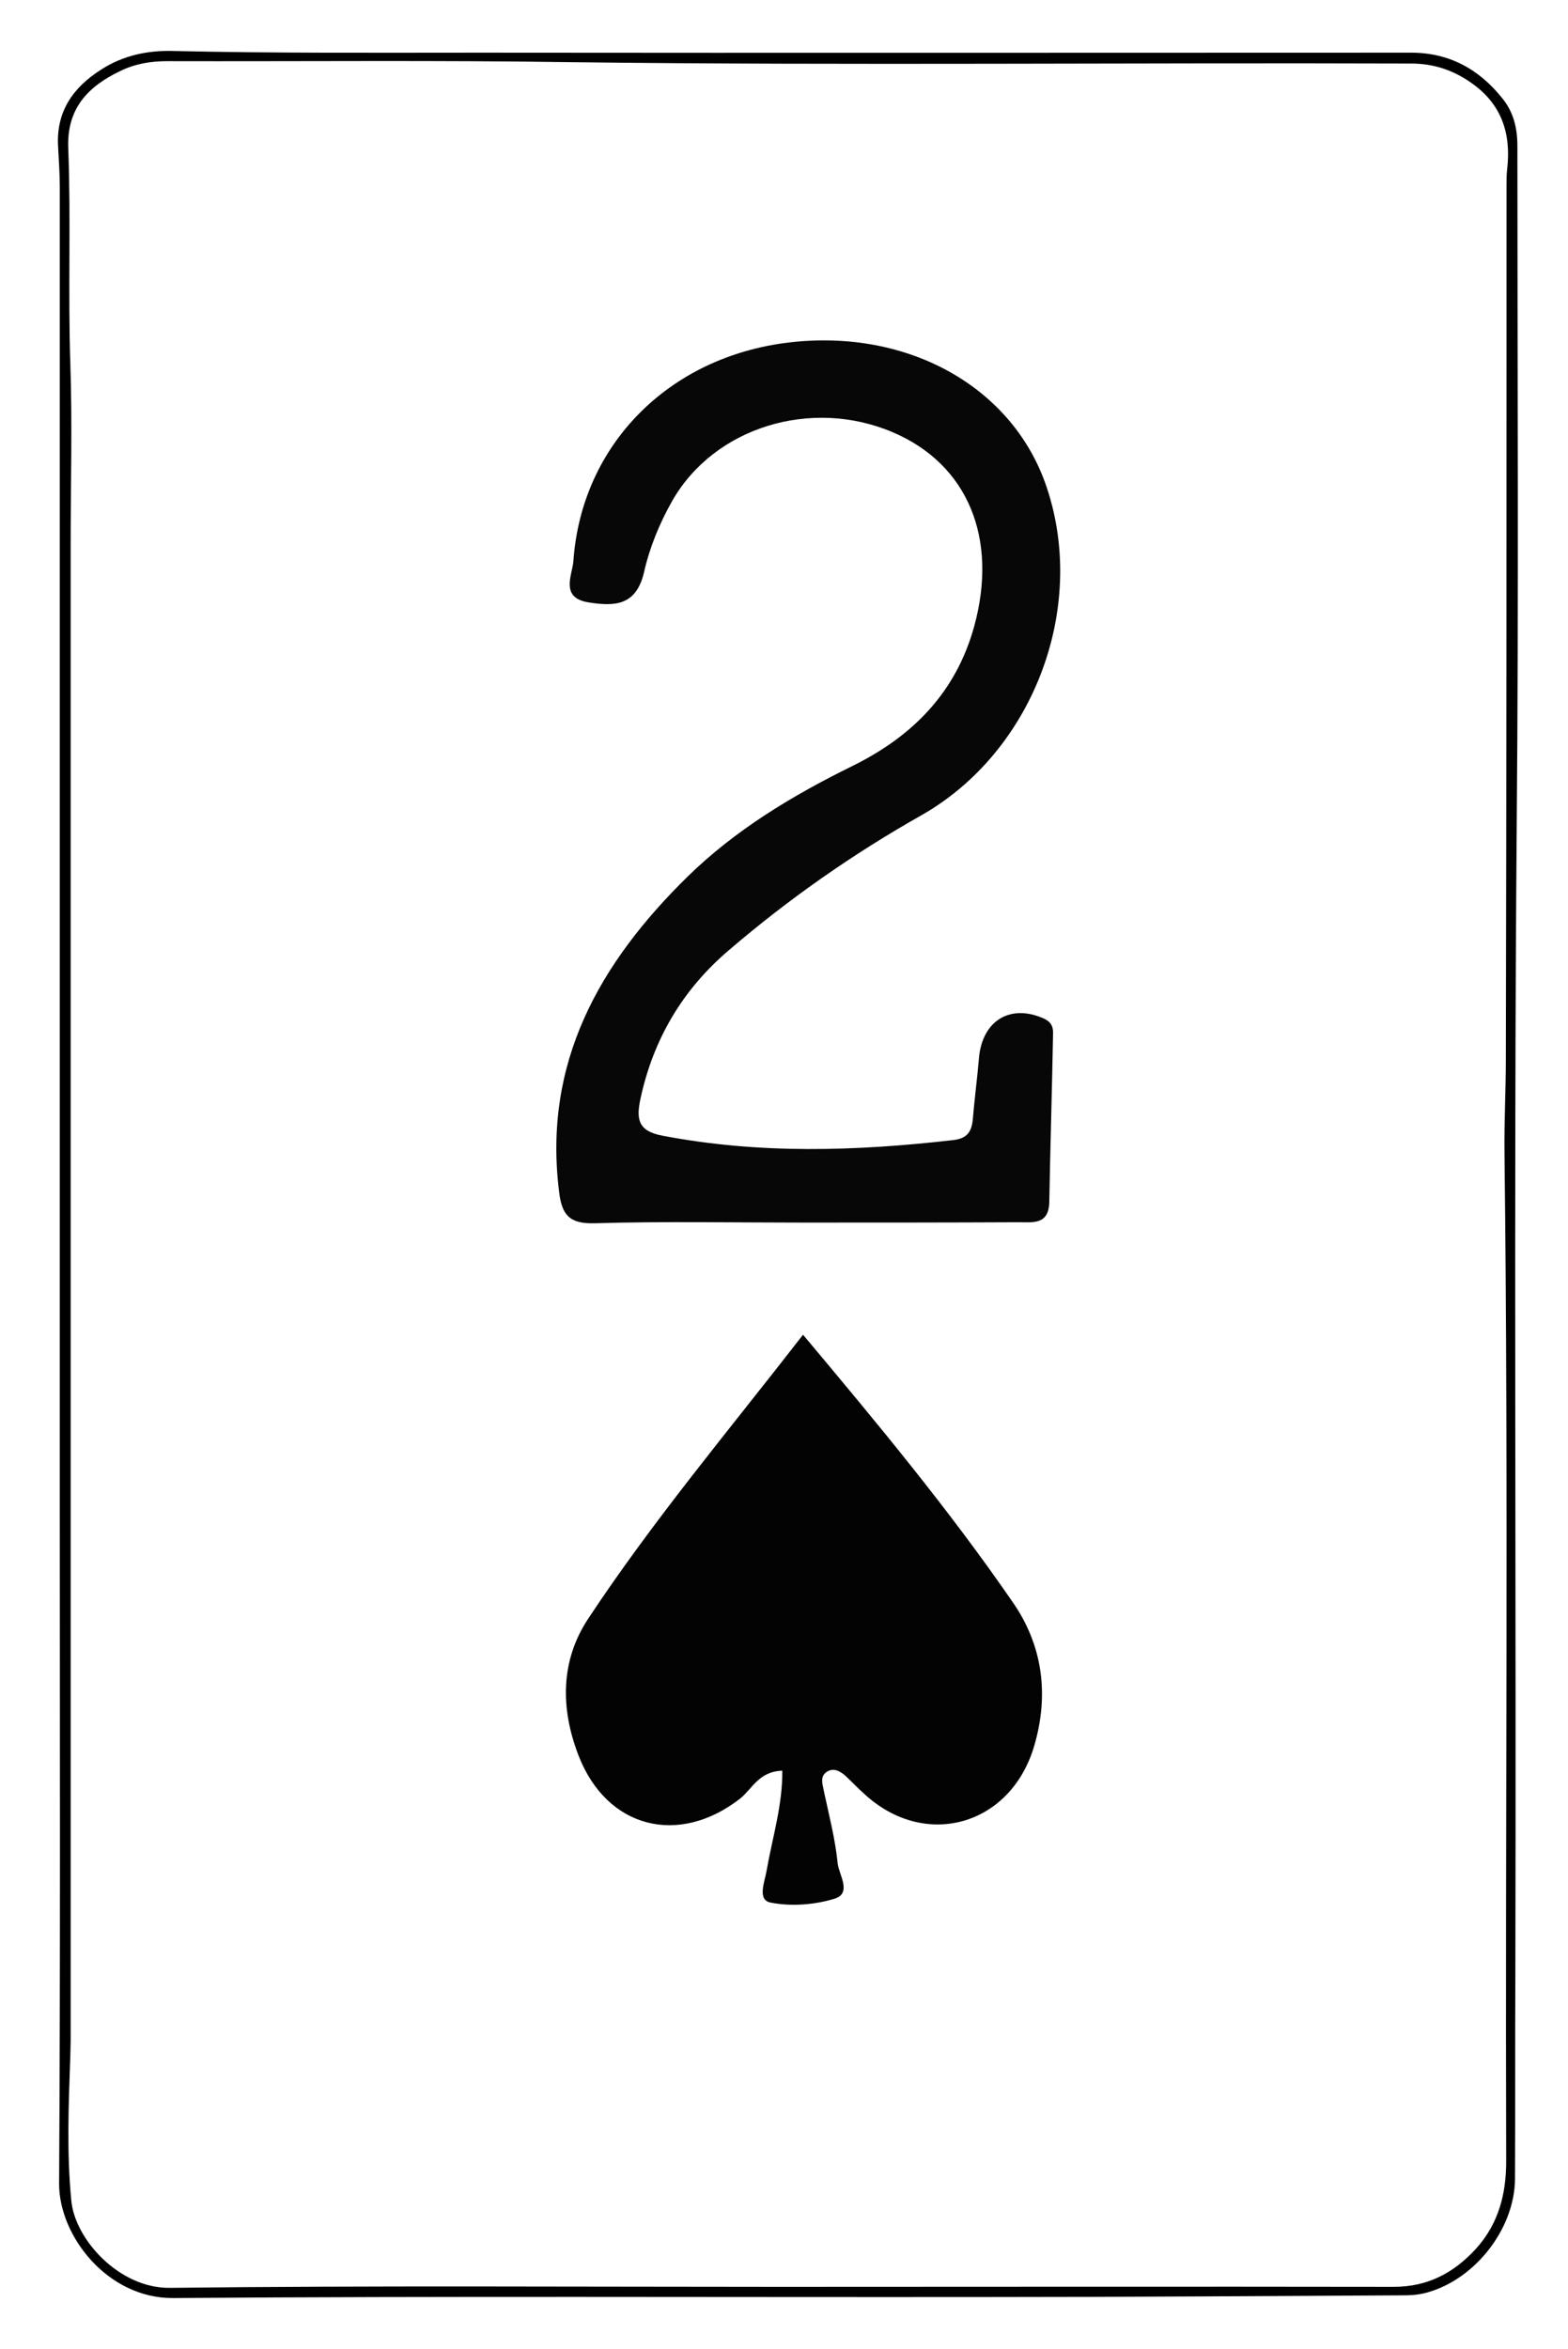 <?xml version="1.0" encoding="utf-8"?>
<!-- Generator: Adobe Illustrator 23.0.0, SVG Export Plug-In . SVG Version: 6.00 Build 0)  -->
<svg version="1.1" id="Layer_1" xmlns="http://www.w3.org/2000/svg" xmlns:xlink="http://www.w3.org/1999/xlink" x="0px" y="0px"
	 viewBox="0 0 46.16 69.13" style="enable-background:new 0 0 46.16 69.13;" xml:space="preserve">
<style type="text/css">
	.st0{fill:#030303;}
	.st1{fill:#070707;}
</style>
<path class="st0" d="M23.03,52.11c-0.69,0.02-0.89,0.54-1.24,0.82c-1.81,1.41-3.93,0.88-4.76-1.27c-0.53-1.37-0.54-2.78,0.29-4.03
	c1.91-2.89,4.14-5.54,6.32-8.35c2.19,2.61,4.3,5.15,6.18,7.88c0.88,1.27,1.07,2.73,0.62,4.24c-0.7,2.34-3.22,3.04-5,1.39
	c-0.18-0.16-0.34-0.33-0.52-0.5c-0.15-0.14-0.34-0.27-0.54-0.17c-0.27,0.14-0.16,0.39-0.12,0.62c0.15,0.7,0.33,1.39,0.4,2.1
	c0.04,0.34,0.43,0.88-0.1,1.04c-0.59,0.18-1.28,0.23-1.88,0.11c-0.4-0.08-0.16-0.63-0.11-0.95C22.74,54.07,23.04,53.12,23.03,52.11z
	"/>
<path class="st1" d="M23.62,35.98c-2.04,0-4.08-0.04-6.12,0.02c-0.74,0.02-0.96-0.25-1.04-0.92c-0.48-3.81,1.19-6.74,3.78-9.28
	c1.41-1.38,3.09-2.39,4.86-3.26c1.76-0.87,3.04-2.15,3.58-4.11c0.71-2.59-0.19-4.77-2.4-5.71c-2.4-1.02-5.25-0.15-6.49,2.02
	c-0.37,0.65-0.67,1.38-0.83,2.1c-0.23,0.98-0.85,1.01-1.62,0.89c-0.87-0.13-0.49-0.81-0.46-1.22c0.24-3.42,2.81-6.01,6.34-6.43
	c3.52-0.42,6.62,1.32,7.6,4.28c1.19,3.57-0.42,7.77-3.69,9.63c-2.02,1.14-3.92,2.47-5.68,3.98c-1.35,1.15-2.21,2.6-2.59,4.34
	c-0.13,0.6-0.1,0.97,0.63,1.11c2.86,0.55,5.72,0.46,8.59,0.13c0.41-0.05,0.53-0.27,0.56-0.63c0.05-0.6,0.13-1.19,0.18-1.79
	c0.1-1.1,0.93-1.6,1.92-1.15c0.23,0.11,0.27,0.27,0.26,0.47c-0.03,1.64-0.08,3.27-0.11,4.91c-0.01,0.69-0.47,0.61-0.91,0.61
	C27.85,35.98,25.73,35.98,23.62,35.98z"/>
<path d="M1.76,34.89c0-9.8,0-19.59,0-29.39c0-0.4-0.03-0.79-0.05-1.19C1.65,3.28,2.15,2.57,2.99,2.04c0.64-0.41,1.36-0.56,2.1-0.54
	c3.01,0.07,6.03,0.05,9.04,0.05c9.14,0.01,18.27,0,27.41,0c1.13,0,2.01,0.49,2.7,1.36c0.32,0.4,0.43,0.87,0.43,1.38
	c0,6.67,0.04,13.33-0.02,20c-0.09,11.3-0.01,22.6-0.04,33.9c-0.01,1.98,0,3.96-0.01,5.93c-0.01,1.52-1.25,3.05-2.72,3.38
	c-0.19,0.04-0.37,0.05-0.56,0.05c-4.04,0.02-8.08,0.05-12.12,0.05c-8.04,0.01-16.08-0.03-24.11,0.03c-1.92,0.01-3.35-1.82-3.35-3.36
	c0.04-6.69,0.02-13.37,0.02-20.06C1.76,41.1,1.76,37.99,1.76,34.89C1.76,34.89,1.76,34.89,1.76,34.89z M22.91,67.3L22.91,67.3
	c6.04,0,12.08-0.01,18.12,0c0.99,0,1.76-0.4,2.42-1.12c0.67-0.74,0.89-1.62,0.89-2.57c-0.03-9.9,0.07-19.8-0.05-29.7
	c-0.01-0.91,0.04-1.82,0.04-2.73c0.02-8.57,0.02-17.14,0.02-25.71c0-0.17,0-0.34,0.02-0.5c0.12-1.05-0.17-1.92-1.07-2.54
	c-0.53-0.37-1.1-0.56-1.76-0.56C33.3,1.84,25.07,1.93,16.83,1.83C12.86,1.77,8.88,1.81,4.91,1.8c-0.48,0-0.94,0.08-1.37,0.29
	C2.58,2.55,1.96,3.2,2.01,4.37c0.08,2.1-0.01,4.2,0.06,6.31c0.06,1.79,0.01,3.58,0.01,5.37c0,14.67,0,29.35,0,44.02
	c0,0.15-0.01,0.29-0.01,0.44c-0.05,1.42-0.11,2.84,0.03,4.26c0.11,1.14,1.41,2.57,2.89,2.56C10.96,67.26,16.94,67.3,22.91,67.3z"/>
</svg>
